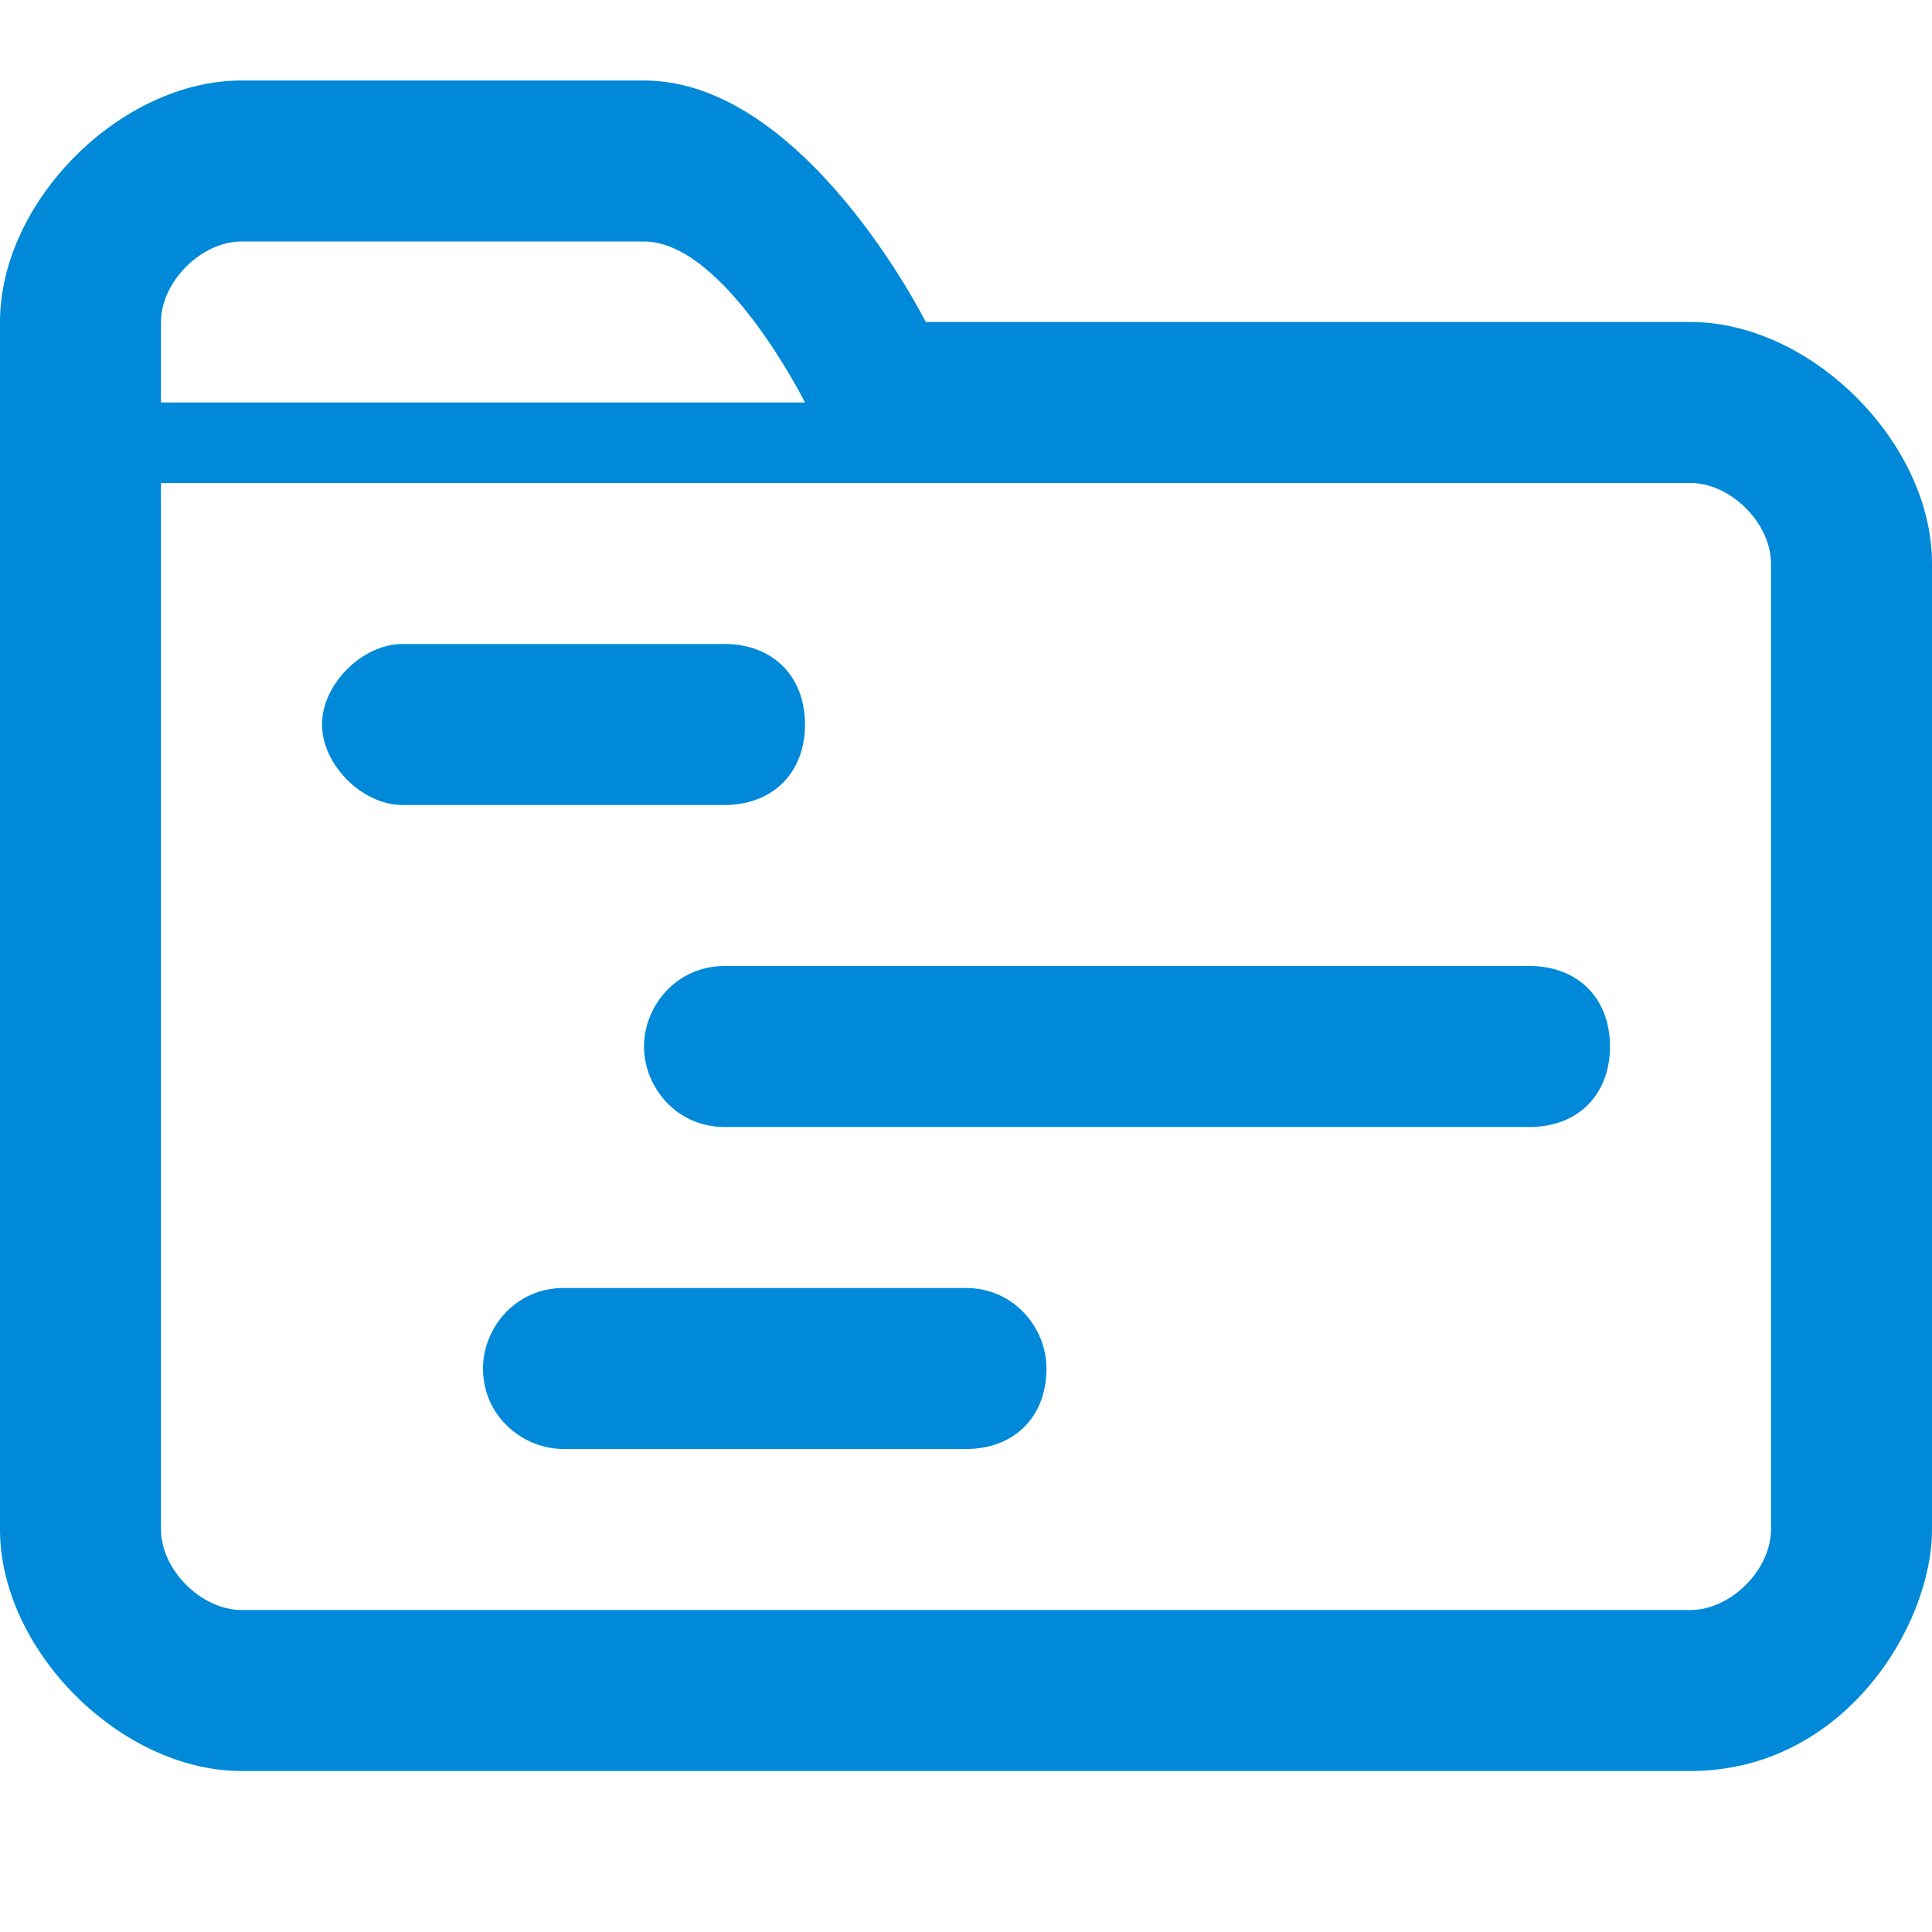 <svg width="24" height="24" viewBox="0 0 24 24" fill="none" xmlns="http://www.w3.org/2000/svg">
<path fill-rule="evenodd" clip-rule="evenodd" d="M21 4H11.5C11.5 4 10 1 8 1H3C1.5 1 0 2.5 0 4V19C0 20.5 1.5 22 3 22H21C22.9 22 24 20.2 24 19V7C24 5.5 22.5 4 21 4ZM2 4C2 3.5 2.5 3 3 3C3.5 3 7 3 8 3C9 3 10 5 10 5H2C2 5 2 4.5 2 4ZM22 19C22 19.5 21.5 20 21 20H3C2.5 20 2 19.5 2 19V6C2 6 20.5 6 21 6C21.5 6 22 6.5 22 7V19ZM10 9C10 8.4 9.6 8 9 8H5C4.5 8 4 8.5 4 9C4 9.5 4.5 10 5 10H9C9.6 10 10 9.6 10 9ZM19 12H9C8.4 12 8 12.5 8 13C8 13.5 8.4 14 9 14H19C19.6 14 20 13.6 20 13C20 12.4 19.6 12 19 12ZM12 16H7C6.4 16 6 16.5 6 17C6 17.6 6.5 18 7 18H12C12.6 18 13 17.6 13 17C13 16.5 12.6 16 12 16Z" fill="#0089D9"/>
</svg>
